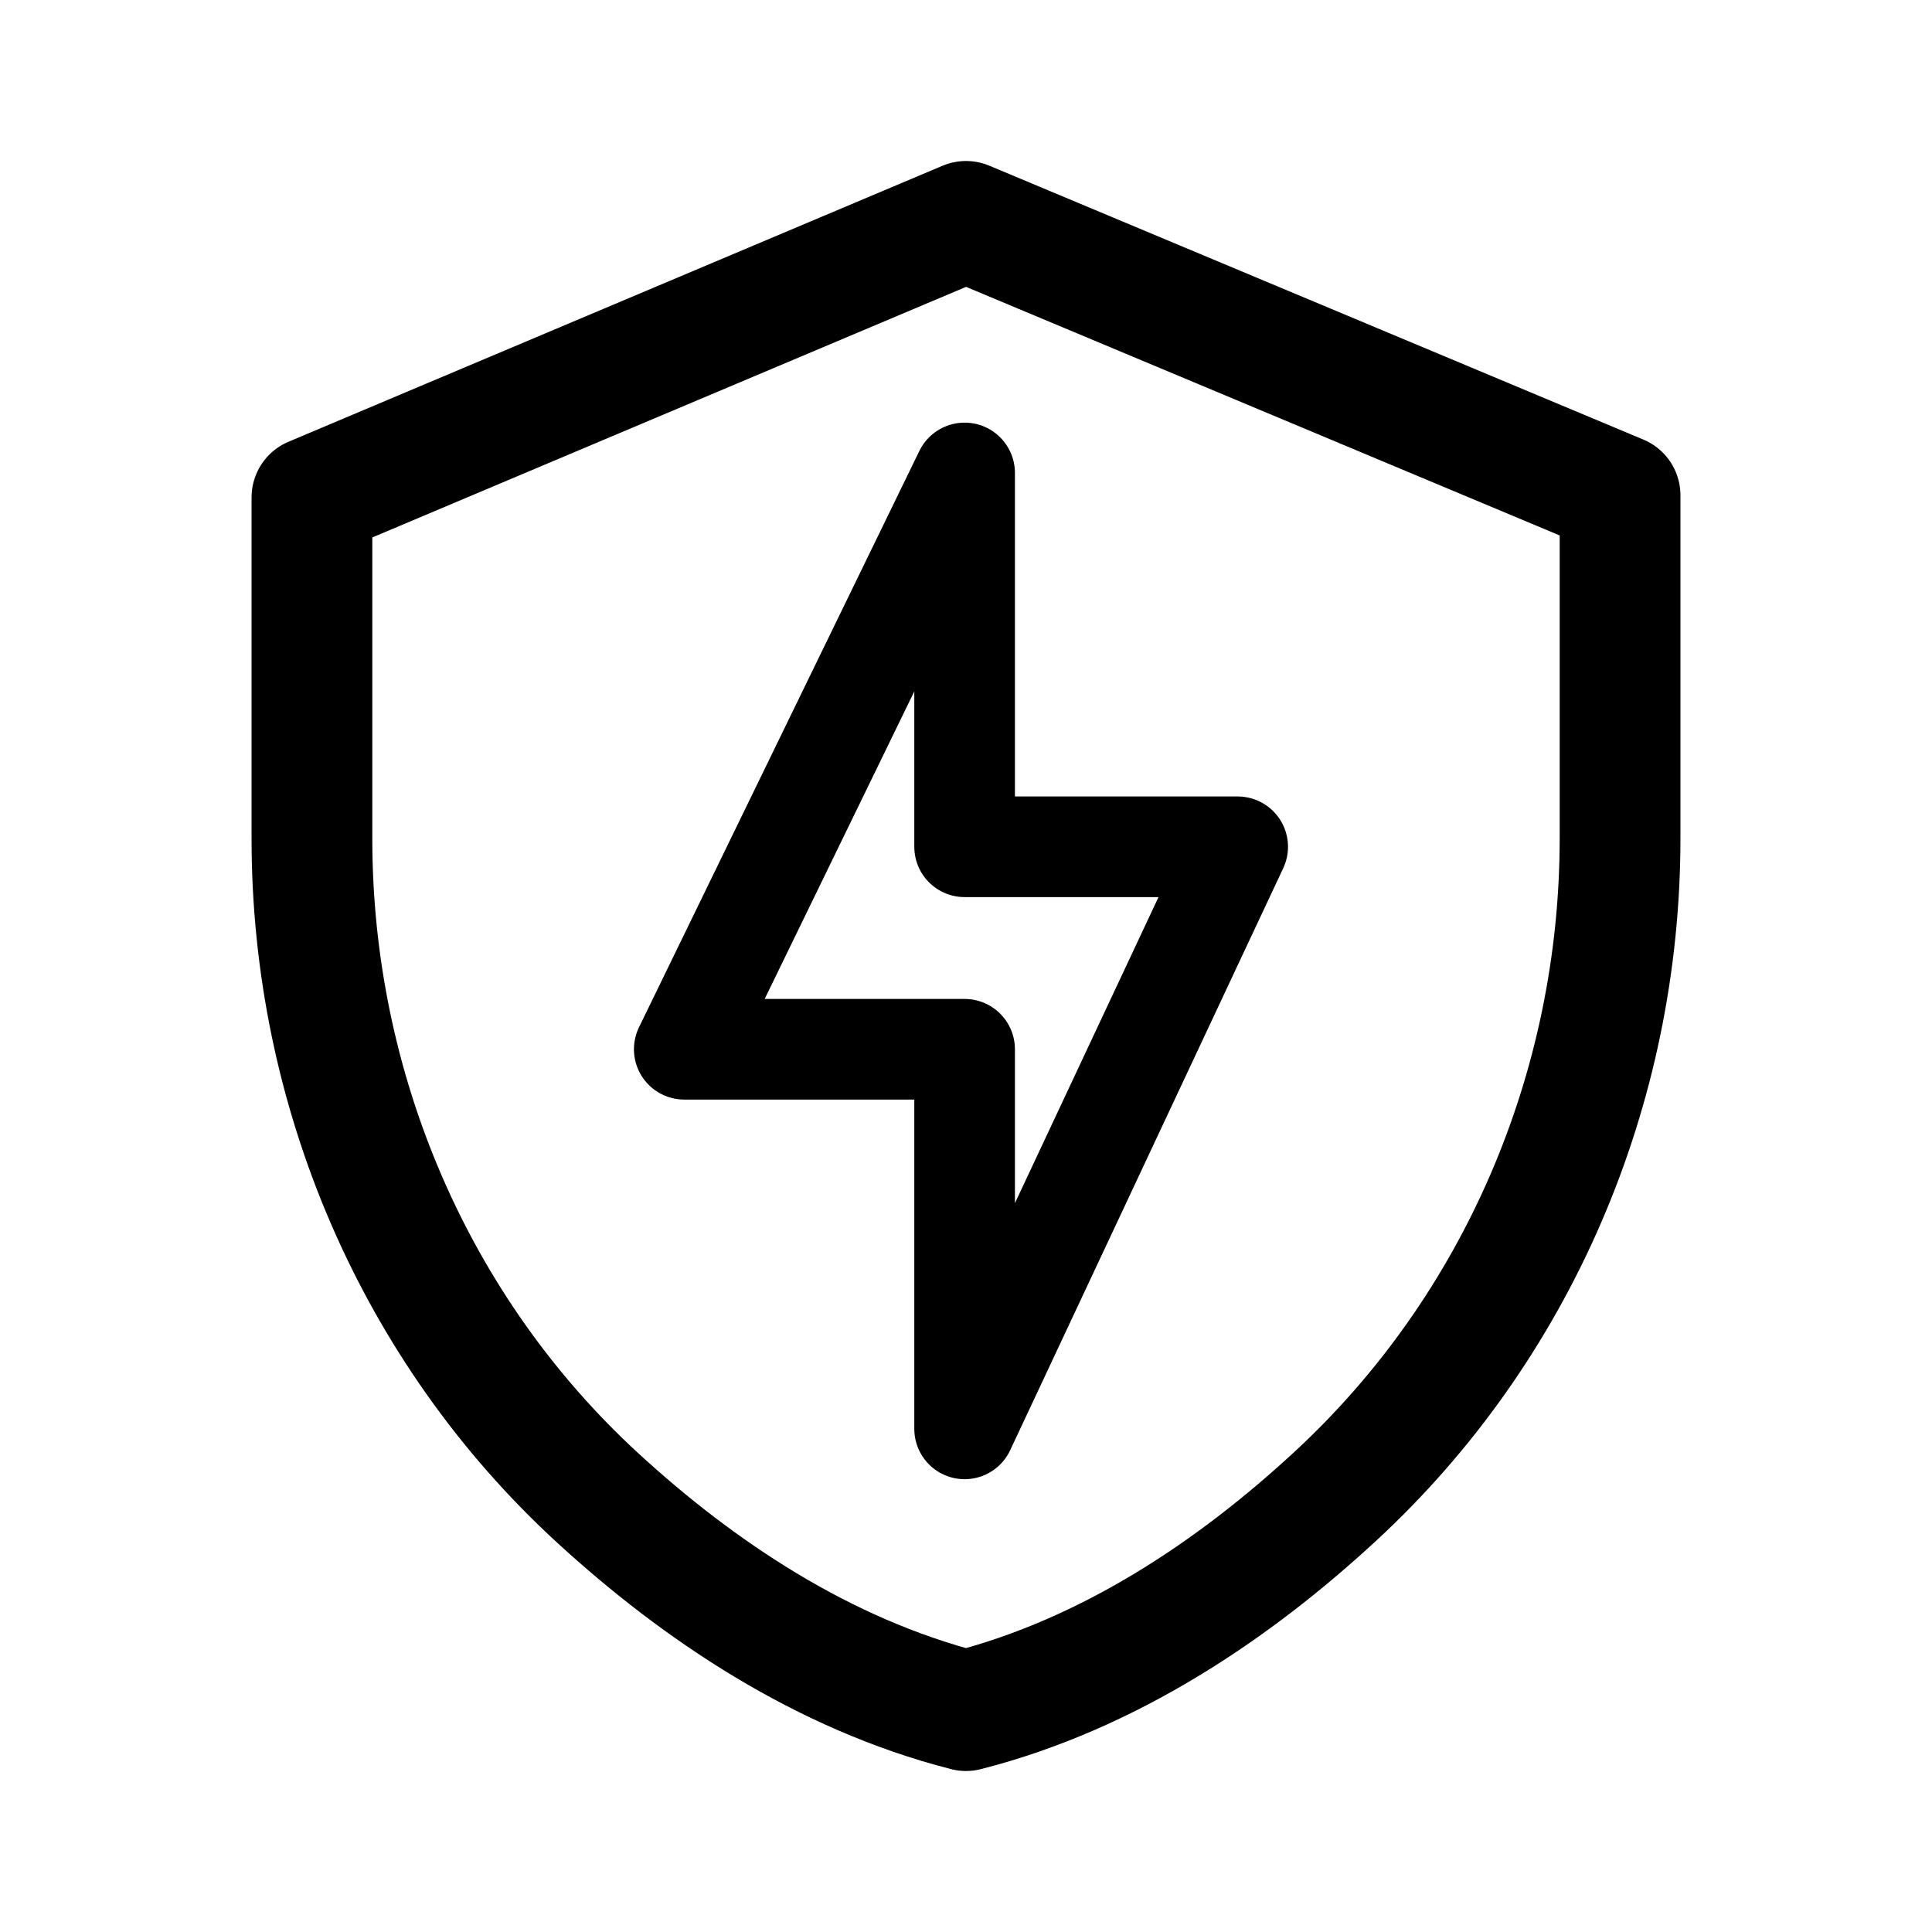 <svg width="192" height="192" viewBox="0 0 192 192" fill="none" xmlns="http://www.w3.org/2000/svg"><path d="m96 22 65 27.22V83.3c0 24.83-10.155 48.64-28.298 65.4-10.017 9.26-22.409 17.65-36.702 21.3-14.233-3.64-26.576-11.94-36.583-21.12C41.185 132.14 31 108.25 31 83.36V49.43L96 22Z" stroke="#000" stroke-width="12" stroke-linejoin="round"/><path d="M95.862 47v37.152H123L95.862 142v-37.726H68L95.862 47Z" stroke="#000" stroke-width="10" stroke-linejoin="round"/></svg>